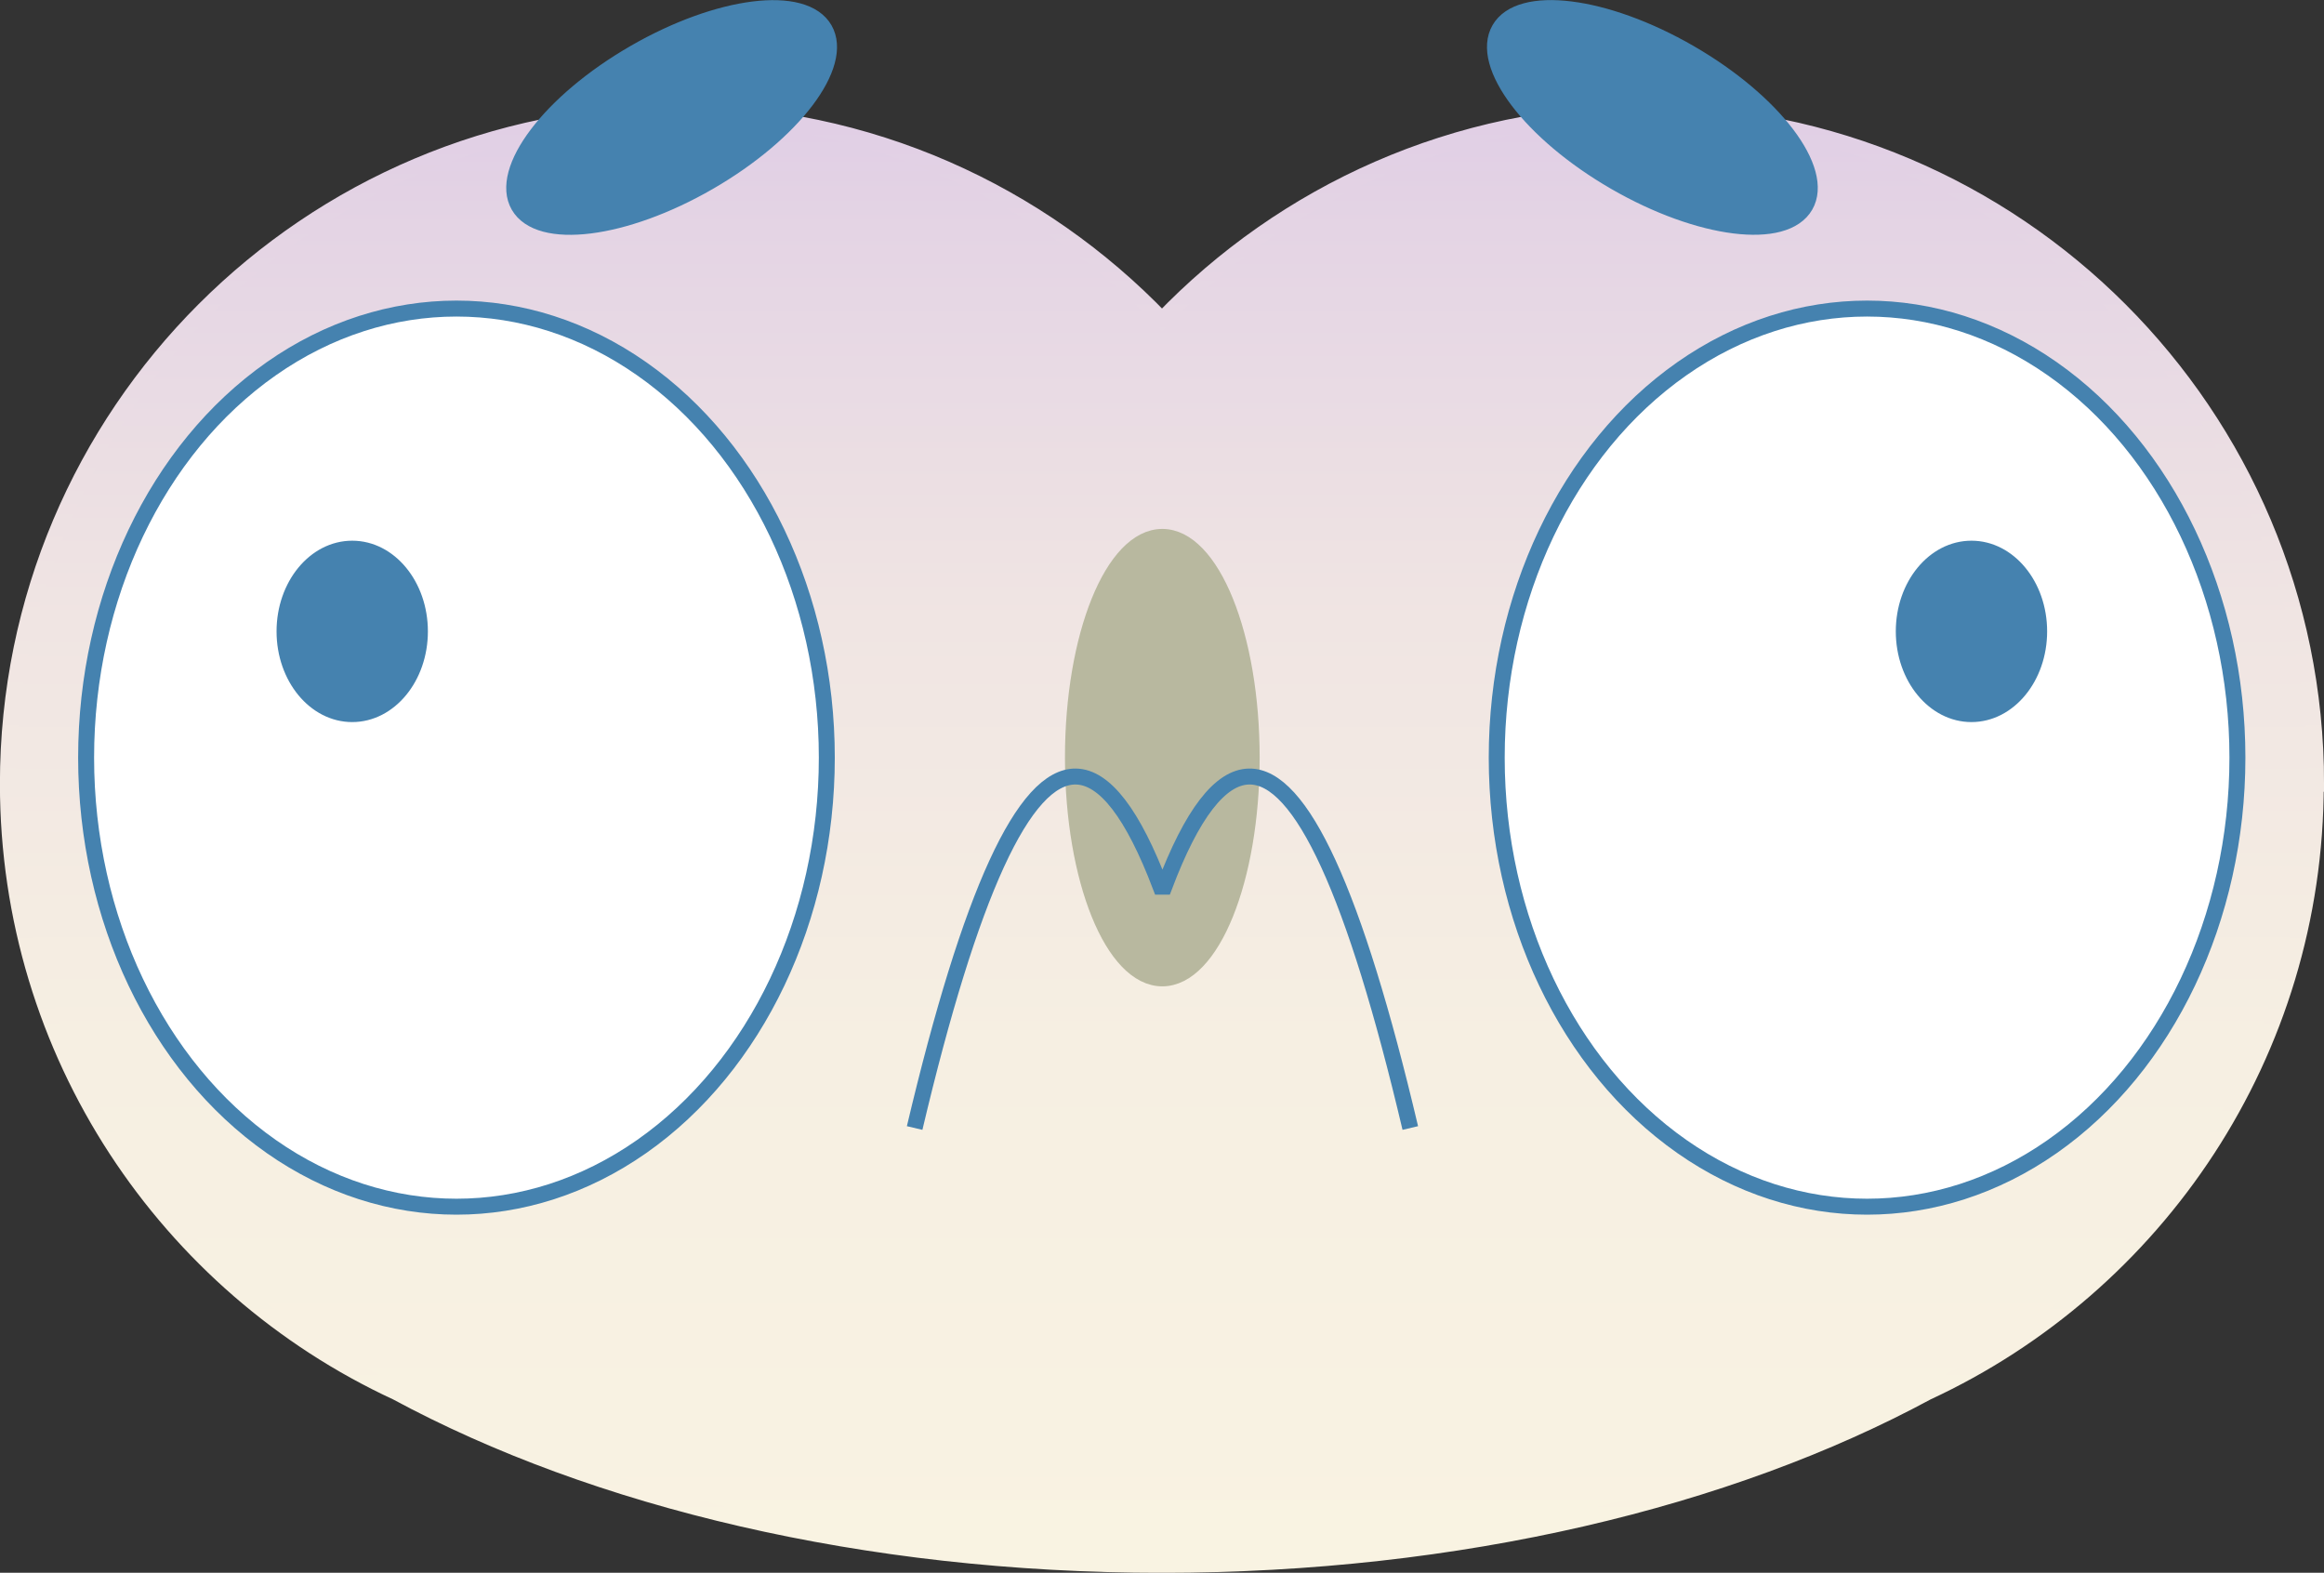 <?xml version="1.0" encoding="UTF-8"?>
<svg id="Layer_2" data-name="Layer 2" xmlns="http://www.w3.org/2000/svg" xmlns:xlink="http://www.w3.org/1999/xlink" viewBox="0 0 150.04 101.53">
  <rect x="0" y="0" width="150.04" height="101.53" fill="#333333" stroke="none"/>
  <defs>
    <style>
      .cls-1, .cls-2, .cls-3, .cls-4, .cls-5, .cls-6 {
        stroke-miterlimit: 10;
      }

      .cls-1, .cls-2, .cls-3, .cls-5, .cls-6 {
        stroke-width: 1.03px;
      }

      .cls-1, .cls-4 {
        fill: #4582af;
      }

      .cls-1, .cls-4, .cls-5, .cls-6 {
        stroke: #4582af;
      }

      .cls-2 {
        fill: url(#linear-gradient);
        stroke: url(#linear-gradient-2);
      }

      .cls-3 {
        fill: #b8b89f;
        stroke: #b8b89f;
      }

      .cls-4 {
        stroke-width: .71px;
      }

      .cls-5 {
        fill: none;
      }

      .cls-6 {
        fill: #fff;
      }
    </style>
    <linearGradient id="linear-gradient" x1="75.02" y1="101.01" x2="75.02" y2="7.32" gradientUnits="userSpaceOnUse">
      <stop offset="0" stop-color="#f9f3e2"/>
      <stop offset=".36" stop-color="#f6efe2"/>
      <stop offset=".65" stop-color="#f0e5e3"/>
      <stop offset=".92" stop-color="#e4d4e4"/>
      <stop offset="1" stop-color="#e0cee5"/>
    </linearGradient>
    <linearGradient id="linear-gradient-2" y1="101.53" y2="6.81" xlink:href="#linear-gradient"/>
  </defs>
  <g id="Layer_1-2" data-name="Layer 1">
    <g>
      <path class="cls-2" d="M149.53,50.6c0-23.9-19.38-43.28-43.28-43.28-12.28,0-23.35,5.12-31.23,13.33-7.88-8.21-18.95-13.33-31.23-13.33C19.89,7.32.51,26.7.51,50.6c0,17.41,10.28,32.41,25.1,39.28,12.77,6.89,30.19,11.14,49.4,11.14s36.63-4.24,49.4-11.14c14.82-6.87,25.1-21.87,25.1-39.28Z"/>
      <g>
        <g>
          <ellipse class="cls-6" cx="29.47" cy="48.91" rx="23.91" ry="28.99"/>
          <ellipse class="cls-4" cx="22.74" cy="40.76" rx="4.53" ry="5.5"/>
        </g>
        <g>
          <ellipse class="cls-6" cx="120.54" cy="48.91" rx="23.91" ry="28.99"/>
          <ellipse class="cls-4" cx="127.28" cy="40.76" rx="4.53" ry="5.5"/>
        </g>
      </g>
      <g>
        <ellipse class="cls-1" cx="43.36" cy="7.58" rx="11.4" ry="4.81" transform="translate(2.02 22.7) rotate(-30)"/>
        <ellipse class="cls-1" cx="106.67" cy="7.58" rx="4.81" ry="11.4" transform="translate(46.78 96.17) rotate(-60)"/>
      </g>
      <g>
        <ellipse class="cls-3" cx="75.04" cy="48.91" rx="5.77" ry="14.25"/>
        <path class="cls-5" d="M91.05,72.82c-3.58-15.18-7.05-22.75-10.41-22.69-1.86.03-3.69,2.4-5.47,7.11h-.24c-1.79-4.71-3.61-7.08-5.47-7.11-3.35-.05-6.82,7.51-10.41,22.69"/>
      </g>
    </g>
  </g>
</svg>